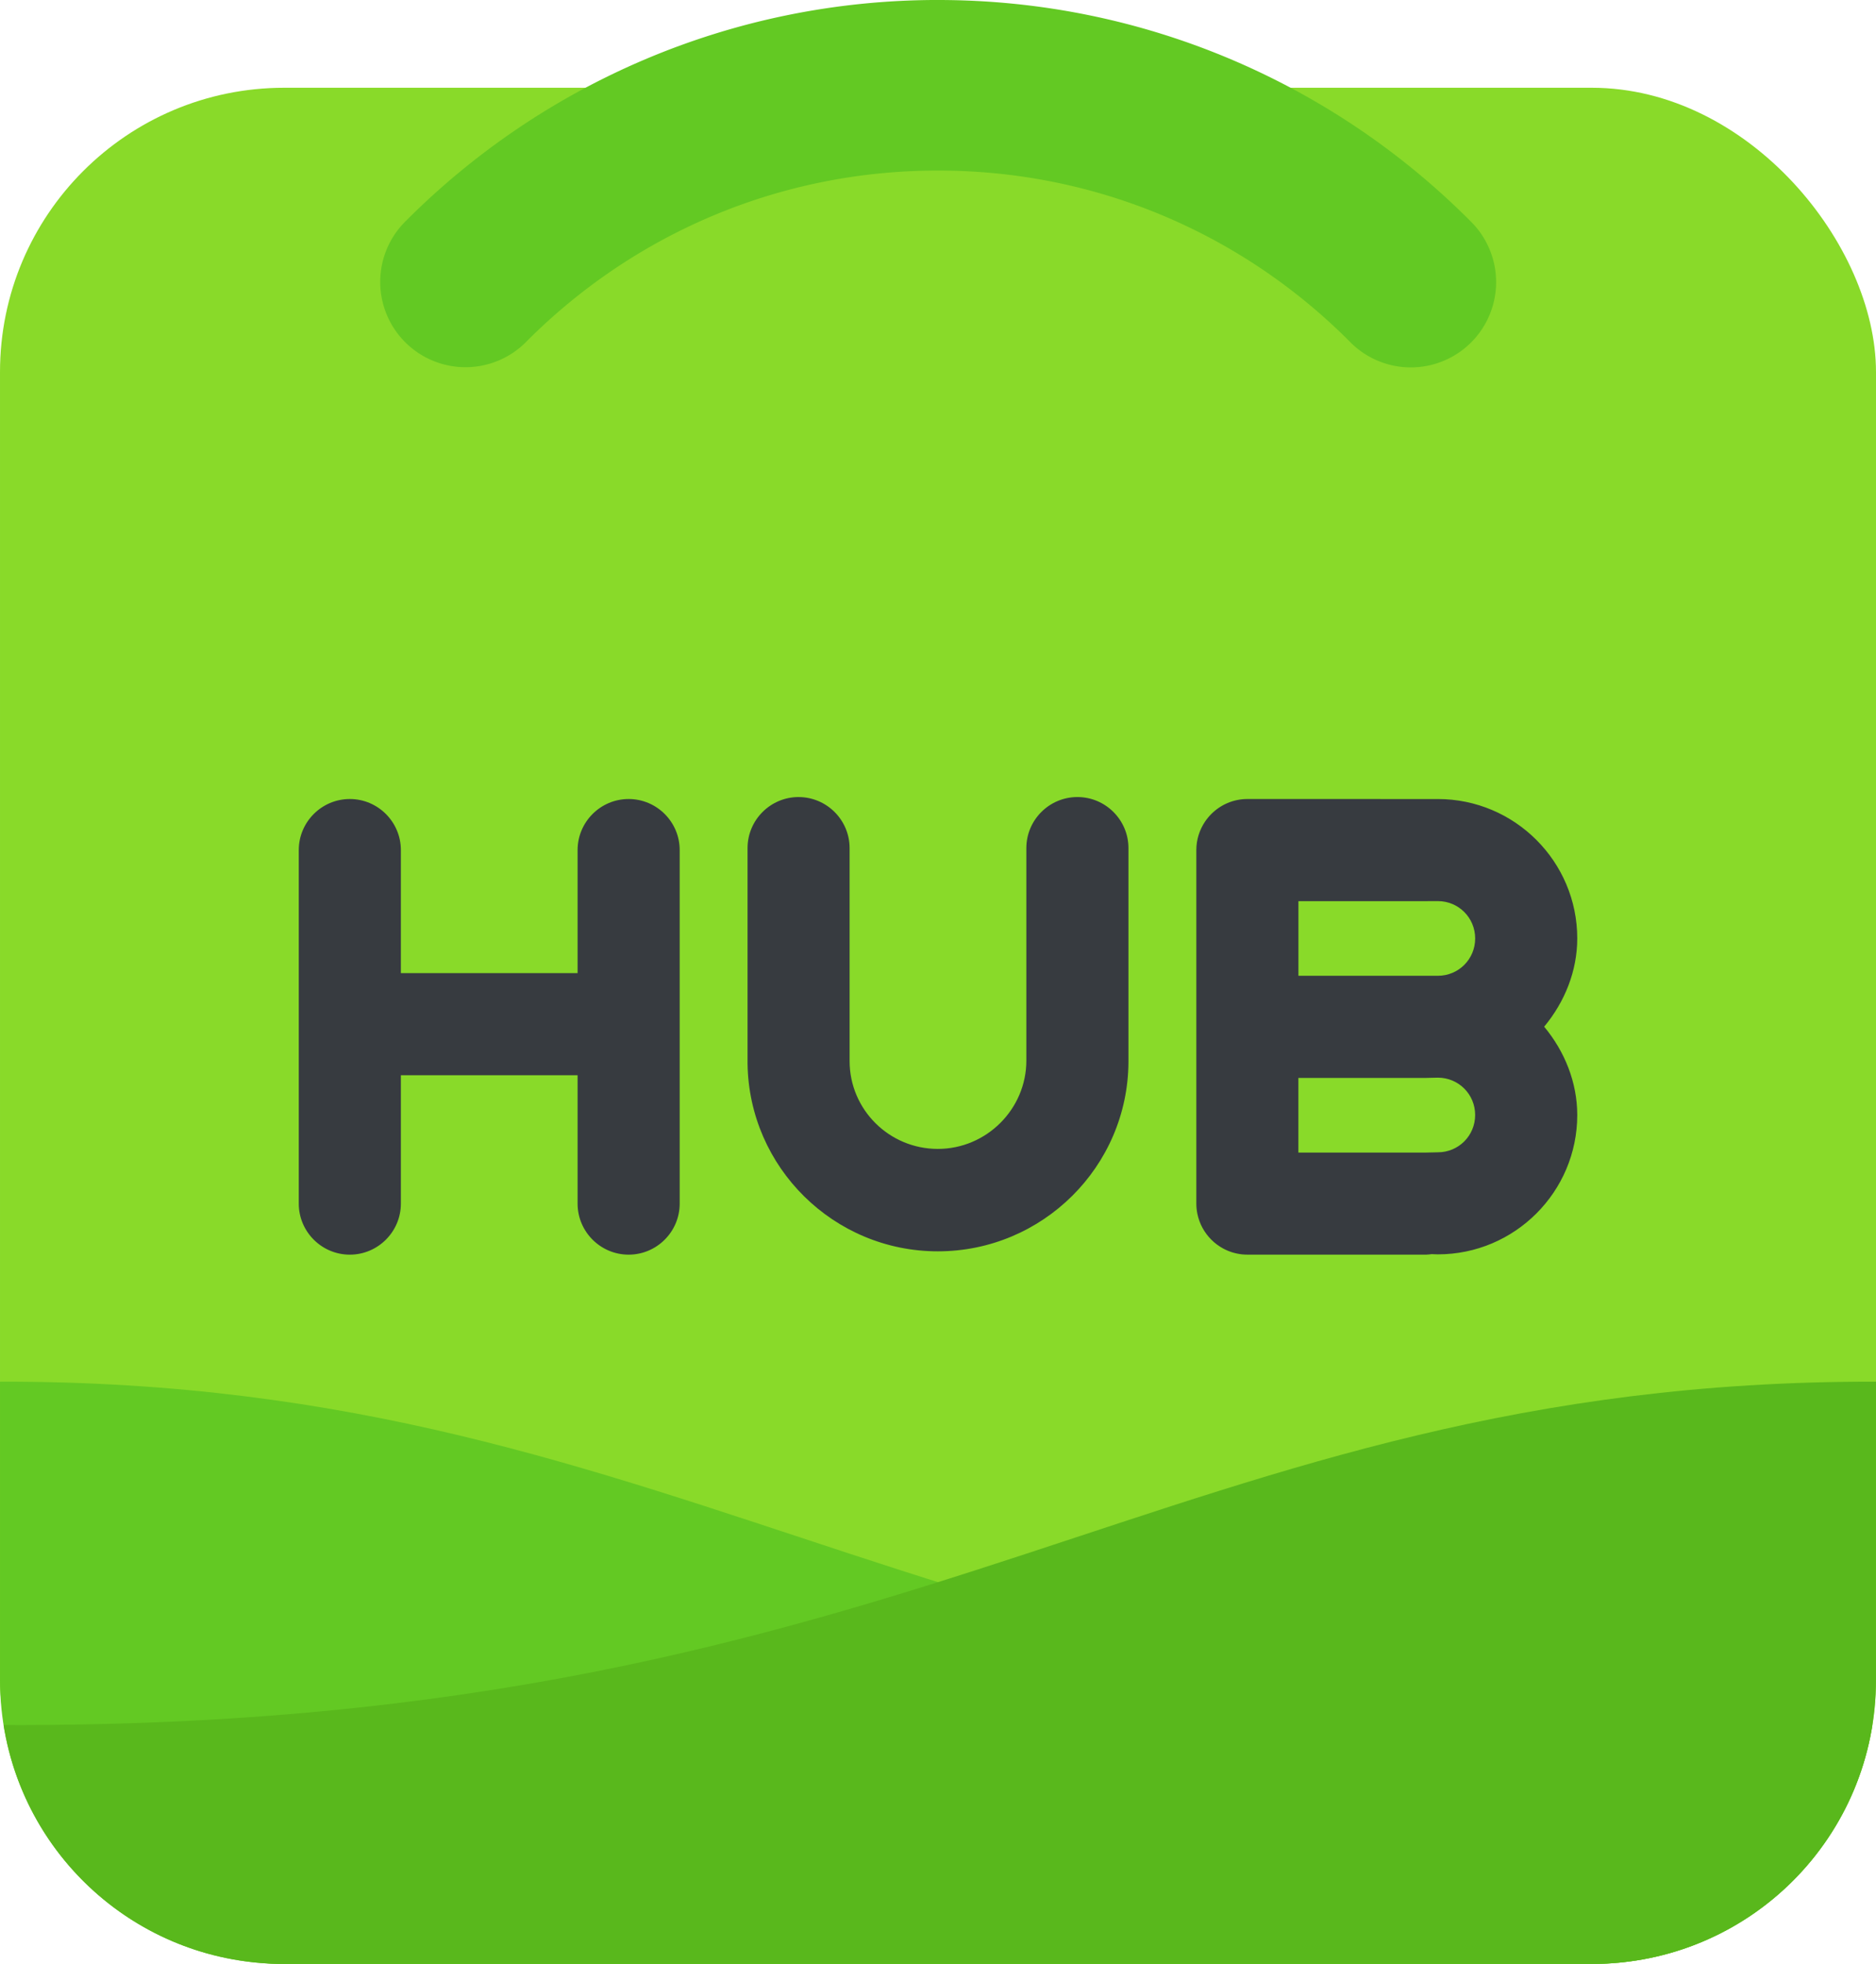 <?xml version="1.0" encoding="UTF-8" standalone="no"?>
<!-- Created with Inkscape (http://www.inkscape.org/) -->

<svg
   xmlns:dc="http://purl.org/dc/elements/1.1/"
   xmlns:cc="http://creativecommons.org/ns#"
   xmlns:rdf="http://www.w3.org/1999/02/22-rdf-syntax-ns#"
   xmlns:svg="http://www.w3.org/2000/svg"
   xmlns="http://www.w3.org/2000/svg"
   xmlns:sodipodi="http://sodipodi.sourceforge.net/DTD/sodipodi-0.dtd"
   xmlns:inkscape="http://www.inkscape.org/namespaces/inkscape"
   width="330"
   height="345.438"
   viewBox="0 0 87.312 91.397"
   version="1.1"
   id="svg4635"
   inkscape:version="0.92.2 5c3e80d, 2017-08-06"
   sodipodi:docname="hub-logo.svg"
   inkscape:export-filename="/home/raghu/Desktop/hub-logo.png"
   inkscape:export-xdpi="95.878258"
   inkscape:export-ydpi="95.878258">
  <defs
     id="defs4629" />
  <sodipodi:namedview
     id="base"
     pagecolor="#373B40fff"
     bordercolor="#666666"
     borderopacity="1.0"
     inkscape:pageopacity="0.0"
     inkscape:pageshadow="2"
     inkscape:zoom="0.7"
     inkscape:cx="234.27717"
     inkscape:cy="167.57445"
     inkscape:document-units="px"
     inkscape:current-layer="layer1"
     showgrid="false"
     units="px"
     inkscape:window-width="1920"
     inkscape:window-height="1149"
     inkscape:window-x="0"
     inkscape:window-y="24"
     inkscape:window-maximized="1" />
  <g
     inkscape:label="Layer 1"
     inkscape:groupmode="layer"
     id="layer1"
     transform="translate(121.519,-138.665)">
    <rect
       rx="13.229"
       inkscape:export-ydpi="96"
       inkscape:export-xdpi="96"
       inkscape:export-filename="/home/raghu/Desktop/send/hub-02.png"
       style="opacity:1;vector-effect:none;fill:#89da29;fill-opacity:1;stroke:none;stroke-width:0.265px;stroke-linecap:butt;stroke-linejoin:miter;stroke-miterlimit:4;stroke-dasharray:none;stroke-dashoffset:0;stroke-opacity:1;paint-order:normal"
       id="rect828"
       width="87.312"
       height="87.312"
       x="-121.519"
       y="142.749"
       ry="13.229" />
    <path
       style="opacity:1;vector-effect:none;fill:#63c923;fill-opacity:1;stroke:none;stroke-width:3.969;stroke-linecap:butt;stroke-linejoin:miter;stroke-miterlimit:4;stroke-dasharray:none;stroke-dashoffset:0;stroke-opacity:1;paint-order:normal"
       clip-path="none"
       d="m -121.519,202.963 v 13.869 c 0,7.329 5.9,13.229 13.229,13.229 h 60.854 c 6.61,0 12.056,-4.8 13.061,-11.119 -43.34,0.161 -54.36,-16.033 -87.145,-15.979 z"
       id="path830"
       inkscape:connector-curvature="0" />
    <path
       style="opacity:1;vector-effect:none;fill:#59b81c;fill-opacity:1;stroke:none;stroke-width:3.969;stroke-linecap:butt;stroke-linejoin:miter;stroke-miterlimit:4;stroke-dasharray:none;stroke-dashoffset:0;stroke-opacity:1;paint-order:normal"
       clip-path="none"
       d="m -34.207,202.963 c -32.785,-0.053 -43.805,16.14 -87.145,15.979 1.005,6.319 6.451,11.119 13.061,11.119 h 60.854 c 7.329,0 13.229,-5.9 13.229,-13.229 z"
       id="path832"
       inkscape:connector-curvature="0" />
    <path
       id="path834"
       d="m -84.351,175.757 c -1.309,0 -2.376,1.067 -2.376,2.376 v 10.029 0.001 c 0.066,4.831 4.012,8.735 8.857,8.735 4.872,5e-5 8.847,-3.944 8.871,-8.811 v -0.001 -9.953 c 0,-1.309 -1.066,-2.376 -2.376,-2.376 -1.309,0 -2.376,1.066 -2.376,2.376 v 9.889 c 0,2.26 -1.858,4.11 -4.12,4.11 -2.264,0 -4.106,-1.828 -4.106,-4.09 v -9.908 c 0,-1.309 -1.066,-2.376 -2.376,-2.376 z m -20.887,0.092 c -1.309,0 -2.376,1.067 -2.376,2.377 v 16.451 c 0,1.309 1.067,2.376 2.376,2.376 1.309,0 2.376,-1.067 2.376,-2.376 v -5.973 h 8.225 v 5.973 c 0,1.309 1.067,2.376 2.376,2.376 1.309,0 2.376,-1.067 2.376,-2.376 v -16.451 c 0,-1.309 -1.066,-2.377 -2.376,-2.377 -1.309,0 -2.376,1.067 -2.376,2.377 v 5.726 h -8.225 v -5.726 c 0,-1.309 -1.066,-2.377 -2.376,-2.377 z m 41.774,0 c -0.655,0 -1.249,0.267 -1.679,0.698 -0.054,0.054 -0.105,0.11 -0.153,0.168 v 5.3e-4 c -0.048,0.059 -0.094,0.119 -0.137,0.182 v 5.3e-4 c -0.256,0.379 -0.407,0.836 -0.407,1.327 v 16.451 c 0,0.164 0.017,0.324 0.049,0.479 0.095,0.463 0.326,0.878 0.649,1.201 0.161,0.161 0.345,0.299 0.547,0.409 v 0 c 0.135,0.073 0.277,0.134 0.425,0.18 v 0 c 0.149,0.046 0.303,0.078 0.463,0.095 v 0 c 0.08,0.008 0.161,0.012 0.242,0.012 h 8.332 c 0.087,0 0.168,-0.015 0.251,-0.024 l 0.095,0.005 c 0.06,0.003 0.119,0.005 0.179,0.006 h 0.004 0.005 c 3.578,-2e-5 6.488,-2.909 6.488,-6.487 v -0.001 c -0.003,-1.513 -0.578,-2.947 -1.54,-4.107 0.962,-1.159 1.538,-2.593 1.54,-4.106 v -0.001 c -2.7e-5,-3.578 -2.91,-6.487 -6.488,-6.487 h -0.533 z m 8.865,4.751 c 0.964,0 1.737,0.774 1.737,1.738 0,0.964 -0.773,1.737 -1.737,1.737 v 0 h -0.533 -5.956 v -3.473 h 5.956 z m 0,8.216 v 0 c 0.964,5.3e-4 1.736,0.774 1.736,1.737 0,0.964 -0.773,1.737 -1.737,1.737 h -0.005 l -0.533,0.012 h -5.952 v -3.474 h 5.96 z"
       style="opacity:1;vector-effect:none;fill:#373B40fff;fill-opacity:1;stroke:none;stroke-width:0.794;stroke-linecap:butt;stroke-linejoin:miter;stroke-miterlimit:4;stroke-dasharray:none;stroke-dashoffset:0;stroke-opacity:1;paint-order:normal"
       inkscape:connector-curvature="0" />
    <path
       style="color:#000000;font-style:normal;font-variant:normal;font-weight:normal;font-stretch:normal;font-size:medium;line-height:normal;font-family:sans-serif;font-variant-ligatures:normal;font-variant-position:normal;font-variant-caps:normal;font-variant-numeric:normal;font-variant-alternates:normal;font-feature-settings:normal;text-indent:0;text-align:start;text-decoration:none;text-decoration-line:none;text-decoration-style:solid;text-decoration-color:#000000;letter-spacing:normal;word-spacing:normal;text-transform:none;writing-mode:lr-tb;direction:ltr;text-orientation:mixed;dominant-baseline:auto;baseline-shift:baseline;text-anchor:start;white-space:normal;shape-padding:0;clip-rule:nonzero;display:inline;overflow:visible;visibility:visible;opacity:1;isolation:auto;mix-blend-mode:normal;color-interpolation:sRGB;color-interpolation-filters:linearRGB;solid-color:#000000;solid-opacity:1;vector-effect:none;fill:#63c923;fill-opacity:1;fill-rule:nonzero;stroke:none;stroke-width:7.938;stroke-linecap:round;stroke-linejoin:miter;stroke-miterlimit:4;stroke-dasharray:none;stroke-dashoffset:0;stroke-opacity:1;color-rendering:auto;image-rendering:auto;shape-rendering:auto;text-rendering:auto;enable-background:accumulate"
       d="m -77.859,138.664 c -9.653,0 -18.44,3.935 -24.768,10.281 a 3.969,3.969 0 1 0 5.621,5.604 c 4.9,-4.914 11.642,-7.947 19.146,-7.947 7.501,0 14.242,3.031 19.141,7.941 a 3.969,3.969 0 1 0 5.619,-5.605 c -6.327,-6.342 -15.111,-10.273 -24.76,-10.273 z"
       id="path838"
       inkscape:connector-curvature="0" />
  </g>
</svg>

